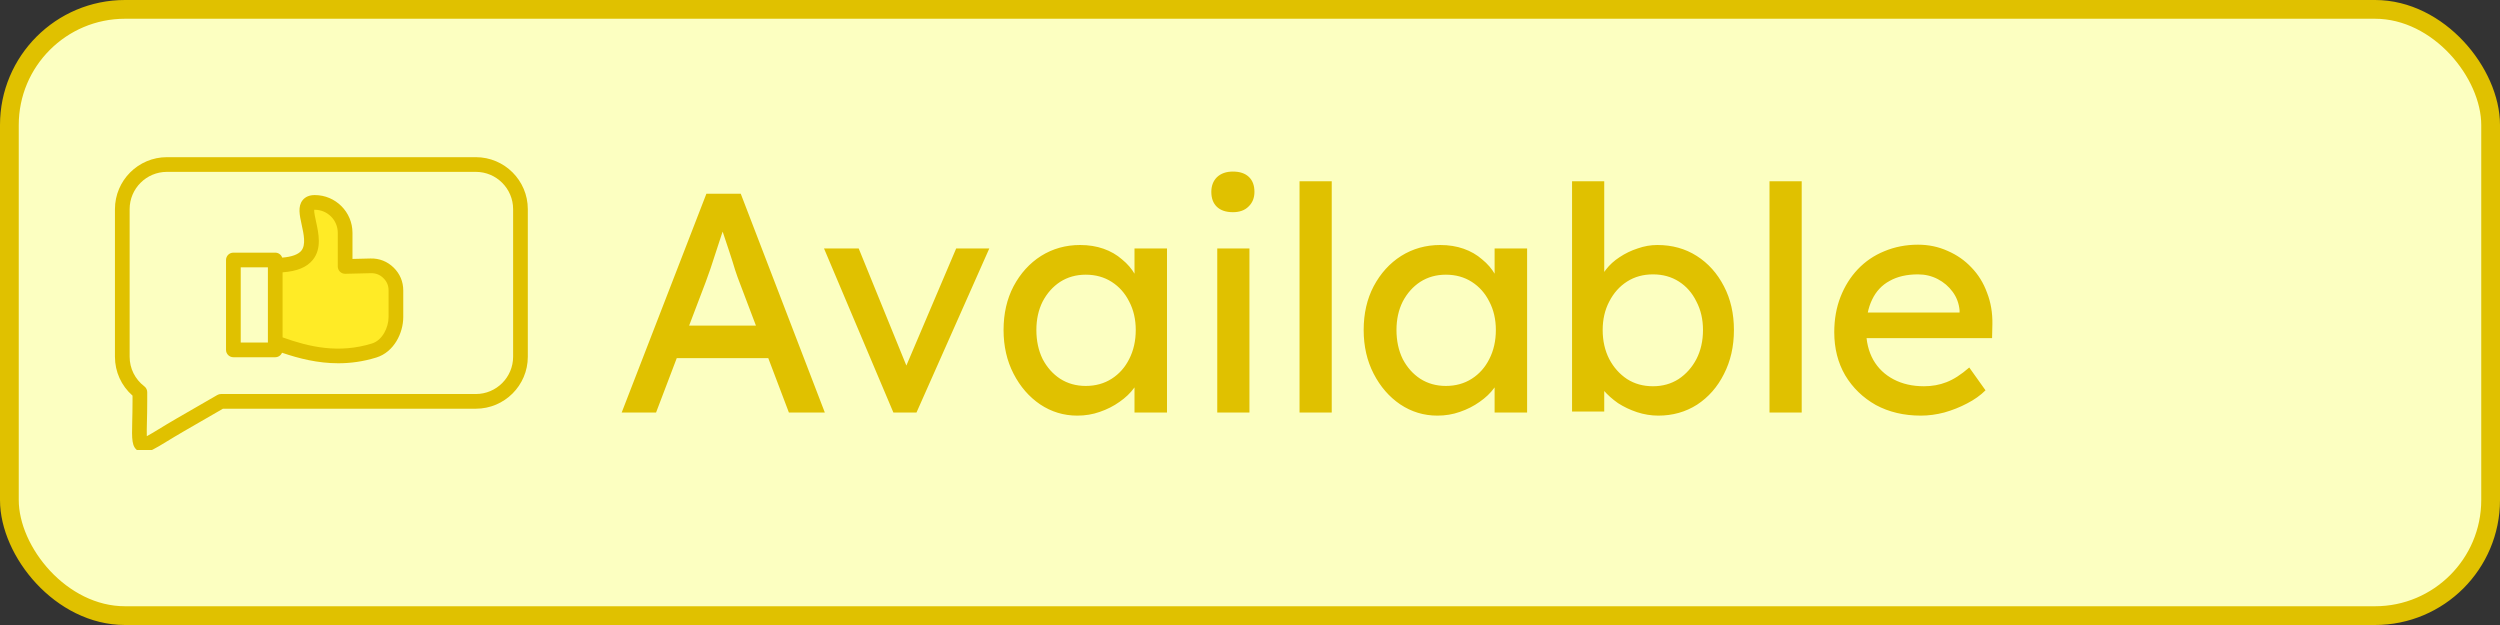 <svg width="400" height="100" viewBox="0 0 400 100" fill="none" xmlns="http://www.w3.org/2000/svg">
<rect x="0" y="0" width="400" height="100" fill="#333333" stroke="none"/>
<rect x="1.5" y="1.5" width="397" height="97" rx="18.5" fill="#FCFFC1"/>
<path d="M99.471 66L113.021 31H118.521L131.971 66H126.221L118.221 44.9C118.121 44.667 117.921 44.1 117.621 43.2C117.354 42.3 117.037 41.3 116.671 40.2C116.304 39.1 115.971 38.1 115.671 37.2C115.371 36.267 115.171 35.667 115.071 35.4L116.221 35.35C116.021 35.917 115.771 36.633 115.471 37.5C115.204 38.367 114.904 39.283 114.571 40.25C114.271 41.217 113.971 42.133 113.671 43C113.371 43.833 113.121 44.533 112.921 45.1L104.971 66H99.471ZM105.471 57.3L107.471 52.1H123.371L125.671 57.3H105.471ZM142.94 66L131.84 39.75H137.39L145.39 59.4L144.44 59.85L152.99 39.75H158.29L146.64 66H142.94ZM172.37 66.5C170.203 66.5 168.22 65.9 166.42 64.7C164.653 63.5 163.237 61.867 162.17 59.8C161.103 57.733 160.57 55.4 160.57 52.8C160.57 50.167 161.103 47.833 162.17 45.8C163.27 43.733 164.737 42.117 166.57 40.95C168.437 39.783 170.52 39.2 172.82 39.2C174.187 39.2 175.437 39.4 176.57 39.8C177.703 40.2 178.687 40.767 179.52 41.5C180.387 42.2 181.087 43.017 181.62 43.95C182.187 44.883 182.537 45.883 182.67 46.95L181.52 46.55V39.75H186.72V66H181.52V59.75L182.72 59.4C182.52 60.3 182.103 61.183 181.47 62.05C180.87 62.883 180.087 63.633 179.12 64.3C178.187 64.967 177.137 65.5 175.97 65.9C174.837 66.3 173.637 66.5 172.37 66.5ZM173.72 61.75C175.287 61.75 176.67 61.367 177.87 60.6C179.07 59.833 180.003 58.783 180.67 57.45C181.37 56.083 181.72 54.533 181.72 52.8C181.72 51.1 181.37 49.583 180.67 48.25C180.003 46.917 179.07 45.867 177.87 45.1C176.67 44.333 175.287 43.95 173.72 43.95C172.187 43.95 170.82 44.333 169.62 45.1C168.453 45.867 167.52 46.917 166.82 48.25C166.153 49.583 165.82 51.1 165.82 52.8C165.82 54.533 166.153 56.083 166.82 57.45C167.52 58.783 168.453 59.833 169.62 60.6C170.82 61.367 172.187 61.75 173.72 61.75ZM194.761 66V39.75H199.911V66H194.761ZM197.261 33.95C196.161 33.95 195.311 33.667 194.711 33.1C194.111 32.533 193.811 31.733 193.811 30.7C193.811 29.733 194.111 28.95 194.711 28.35C195.344 27.75 196.194 27.45 197.261 27.45C198.361 27.45 199.211 27.733 199.811 28.3C200.411 28.867 200.711 29.667 200.711 30.7C200.711 31.667 200.394 32.45 199.761 33.05C199.161 33.65 198.327 33.95 197.261 33.95ZM207.927 66V29H213.077V66H207.927ZM229.987 66.5C227.82 66.5 225.837 65.9 224.037 64.7C222.27 63.5 220.854 61.867 219.787 59.8C218.72 57.733 218.187 55.4 218.187 52.8C218.187 50.167 218.72 47.833 219.787 45.8C220.887 43.733 222.354 42.117 224.187 40.95C226.054 39.783 228.137 39.2 230.437 39.2C231.804 39.2 233.054 39.4 234.187 39.8C235.32 40.2 236.304 40.767 237.137 41.5C238.004 42.2 238.704 43.017 239.237 43.95C239.804 44.883 240.154 45.883 240.287 46.95L239.137 46.55V39.75H244.337V66H239.137V59.75L240.337 59.4C240.137 60.3 239.72 61.183 239.087 62.05C238.487 62.883 237.704 63.633 236.737 64.3C235.804 64.967 234.754 65.5 233.587 65.9C232.454 66.3 231.254 66.5 229.987 66.5ZM231.337 61.75C232.904 61.75 234.287 61.367 235.487 60.6C236.687 59.833 237.62 58.783 238.287 57.45C238.987 56.083 239.337 54.533 239.337 52.8C239.337 51.1 238.987 49.583 238.287 48.25C237.62 46.917 236.687 45.867 235.487 45.1C234.287 44.333 232.904 43.95 231.337 43.95C229.804 43.95 228.437 44.333 227.237 45.1C226.07 45.867 225.137 46.917 224.437 48.25C223.77 49.583 223.437 51.1 223.437 52.8C223.437 54.533 223.77 56.083 224.437 57.45C225.137 58.783 226.07 59.833 227.237 60.6C228.437 61.367 229.804 61.75 231.337 61.75ZM265.328 66.5C264.194 66.5 263.061 66.317 261.928 65.95C260.828 65.583 259.811 65.1 258.878 64.5C257.978 63.867 257.211 63.183 256.578 62.45C255.978 61.683 255.578 60.917 255.378 60.15L256.678 59.45V65.85H251.528V29H256.678V45.75L255.878 45.3C256.044 44.533 256.411 43.8 256.978 43.1C257.544 42.367 258.261 41.717 259.128 41.15C260.028 40.55 260.994 40.083 262.028 39.75C263.061 39.383 264.111 39.2 265.178 39.2C267.544 39.2 269.644 39.783 271.478 40.95C273.311 42.117 274.761 43.733 275.828 45.8C276.894 47.833 277.428 50.167 277.428 52.8C277.428 55.433 276.894 57.783 275.828 59.85C274.794 61.917 273.361 63.55 271.528 64.75C269.694 65.917 267.628 66.5 265.328 66.5ZM264.478 61.8C266.011 61.8 267.378 61.417 268.578 60.65C269.778 59.85 270.728 58.783 271.428 57.45C272.128 56.083 272.478 54.533 272.478 52.8C272.478 51.1 272.128 49.583 271.428 48.25C270.761 46.883 269.828 45.817 268.628 45.05C267.428 44.283 266.044 43.9 264.478 43.9C262.911 43.9 261.528 44.283 260.328 45.05C259.128 45.817 258.178 46.883 257.478 48.25C256.778 49.583 256.428 51.1 256.428 52.8C256.428 54.533 256.778 56.083 257.478 57.45C258.178 58.783 259.128 59.85 260.328 60.65C261.528 61.417 262.911 61.8 264.478 61.8ZM283.122 66V29H288.272V66H283.122ZM307.332 66.5C304.632 66.5 302.232 65.933 300.132 64.8C298.066 63.633 296.432 62.05 295.232 60.05C294.066 58.05 293.482 55.75 293.482 53.15C293.482 51.083 293.816 49.2 294.482 47.5C295.149 45.8 296.066 44.333 297.232 43.1C298.432 41.833 299.849 40.867 301.482 40.2C303.149 39.5 304.949 39.15 306.882 39.15C308.582 39.15 310.166 39.483 311.632 40.15C313.099 40.783 314.366 41.667 315.432 42.8C316.532 43.933 317.366 45.283 317.932 46.85C318.532 48.383 318.816 50.067 318.782 51.9L318.732 54.1H297.282L296.132 50H314.282L313.532 50.85V49.65C313.432 48.55 313.066 47.567 312.432 46.7C311.799 45.833 310.999 45.15 310.032 44.65C309.066 44.15 308.016 43.9 306.882 43.9C305.082 43.9 303.566 44.25 302.332 44.95C301.099 45.617 300.166 46.617 299.532 47.95C298.899 49.25 298.582 50.867 298.582 52.8C298.582 54.633 298.966 56.233 299.732 57.6C300.499 58.933 301.582 59.967 302.982 60.7C304.382 61.433 305.999 61.8 307.832 61.8C309.132 61.8 310.332 61.583 311.432 61.15C312.566 60.717 313.782 59.933 315.082 58.8L317.682 62.45C316.882 63.25 315.899 63.95 314.732 64.55C313.599 65.15 312.382 65.633 311.082 66C309.816 66.333 308.566 66.5 307.332 66.5Z" fill="#E0C100"/>
<g clip-path="url(#clip0_2974_372)">
<path fill-rule="evenodd" clip-rule="evenodd" d="M22.773 64.219V62.749C22.772 62.689 22.759 62.63 22.732 62.577C22.706 62.523 22.667 62.476 22.62 62.44C20.936 61.154 19.959 59.198 19.959 57.08V33.462C19.959 29.741 22.984 26.715 26.706 26.715H76.135C79.857 26.715 82.882 29.741 82.882 33.462V57.08C82.882 60.801 79.857 63.827 76.135 63.827H35.355C35.287 63.827 35.218 63.846 35.159 63.88L28.671 67.625C27.717 68.175 26.776 68.744 25.837 69.318C25.189 69.714 24.526 70.131 23.852 70.484L22.757 71.058L22.706 69.821C22.675 69.063 22.704 68.281 22.724 67.521C22.751 66.419 22.773 65.32 22.773 64.219ZM108.616 109.667C108.52 109.741 108.463 109.857 108.463 109.978V111.448C108.463 112.549 108.485 113.649 108.512 114.75C108.532 115.51 108.561 116.292 108.53 117.051L108.479 118.287L107.384 117.713C106.712 117.36 106.047 116.943 105.399 116.547C104.458 115.973 103.517 115.405 102.563 114.854L96.075 111.109C96.014 111.074 95.947 111.056 95.879 111.056H55.099C51.377 111.056 48.352 108.03 48.352 104.309V80.694C48.352 76.972 51.377 73.945 55.099 73.945H104.529C108.25 73.945 111.276 76.972 111.276 80.694V104.309C111.278 106.427 110.296 108.379 108.616 109.667Z" fill="#FCFFC1"/>
<path fill-rule="evenodd" clip-rule="evenodd" d="M37.732 41.991H43.647V55.591H37.732V41.991Z" fill="#FCFFC1"/>
<path fill-rule="evenodd" clip-rule="evenodd" d="M62.955 46.472V50.727C62.955 52.732 61.767 55.083 59.751 55.706C57.176 56.502 54.571 56.733 51.894 56.441C49.504 56.182 47.205 55.528 44.95 54.717L44.43 54.531V42.837L45.161 42.786C46.664 42.683 48.444 42.324 49.441 41.086C50.683 39.543 50.186 37.37 49.8 35.616C49.67 35.024 49.441 34.093 49.486 33.504L49.537 32.845L50.194 32.785C50.248 32.779 50.303 32.777 50.358 32.777C52.821 32.777 54.826 34.781 54.826 37.245V42.632C54.826 42.737 54.869 42.839 54.944 42.912C55.02 42.986 55.122 43.026 55.226 43.022L59.318 42.924C60.311 42.9 61.171 43.237 61.883 43.933C62.596 44.629 62.955 45.477 62.955 46.472ZM92.614 83.615C94.628 84.239 95.818 86.59 95.818 88.593V92.847C95.818 93.843 95.461 94.691 94.748 95.387C94.038 96.081 93.174 96.418 92.183 96.394L88.095 96.296C87.991 96.294 87.885 96.33 87.807 96.406C87.73 96.48 87.689 96.582 87.689 96.688V102.073C87.689 104.538 85.686 106.541 83.221 106.541C83.174 106.541 83.127 106.539 83.08 106.537L82.398 106.496L82.347 105.814C82.302 105.224 82.531 104.297 82.661 103.706C83.047 101.95 83.543 99.781 82.3 98.234C81.305 96.996 79.521 96.637 78.02 96.533L77.291 96.482V84.793L77.811 84.607C80.066 83.796 82.365 83.139 84.756 82.881C87.432 82.589 90.037 82.82 92.614 83.615Z" fill="#FFEB26"/>
<path fill-rule="evenodd" clip-rule="evenodd" d="M110.493 104.309C110.493 106.175 109.635 107.901 108.14 109.046C107.997 109.155 107.881 109.297 107.801 109.458C107.721 109.62 107.68 109.798 107.679 109.978V111.448C107.679 112.757 107.705 113.872 107.728 114.77C107.748 115.603 107.77 116.453 107.746 117.019C107.244 116.757 106.517 116.312 105.806 115.879C105.04 115.41 104.087 114.83 102.955 114.176L96.466 110.431C96.288 110.327 96.086 110.272 95.879 110.272H55.099C51.81 110.272 49.135 107.597 49.135 104.309V80.694C49.135 77.403 51.81 74.728 55.099 74.728H104.528C107.817 74.728 110.492 77.403 110.492 80.694V104.309H110.493ZM104.528 72.377H55.099C50.513 72.377 46.784 76.108 46.784 80.694V104.309C46.784 108.895 50.515 112.624 55.099 112.624H95.563L101.777 116.212C102.884 116.853 103.825 117.425 104.579 117.885C106.353 118.967 107.405 119.61 108.271 119.61C108.563 119.61 108.836 119.537 109.106 119.381C110.174 118.763 110.145 117.494 110.076 114.713C110.055 113.827 110.029 112.728 110.029 111.448V110.535C111.824 108.95 112.843 106.714 112.843 104.309V80.694C112.845 76.108 109.112 72.377 104.528 72.377ZM95.034 92.847V88.593C95.034 86.917 94.042 84.875 92.382 84.364C87.06 82.718 82.365 83.8 78.077 85.342V95.749C80.376 95.91 81.967 96.565 82.914 97.742C84.376 99.559 83.85 101.95 83.429 103.872C83.296 104.48 83.102 105.363 83.131 105.753C83.157 105.755 83.188 105.757 83.223 105.757C85.255 105.757 86.907 104.105 86.907 102.073V96.688C86.907 96.371 87.035 96.067 87.262 95.846C87.489 95.624 87.795 95.508 88.112 95.512L92.204 95.61C92.988 95.628 93.641 95.373 94.203 94.826C94.76 94.278 95.034 93.631 95.034 92.847ZM75.726 96.545V84.515H71.379V96.545H75.726ZM93.076 82.116C87.409 80.364 82.324 81.397 77.985 82.882C77.895 82.669 77.745 82.487 77.552 82.359C77.359 82.231 77.133 82.163 76.901 82.163H70.201C69.553 82.163 69.026 82.689 69.026 83.339V97.721C69.026 98.371 69.553 98.897 70.201 98.897H76.901C77.417 98.897 77.856 98.564 78.013 98.101C79.535 98.221 80.585 98.601 81.079 99.216C81.834 100.155 81.46 101.862 81.13 103.367C80.799 104.875 80.486 106.302 81.285 107.294C81.72 107.835 82.371 108.109 83.223 108.109C86.551 108.109 89.259 105.401 89.259 102.073V97.891L92.147 97.962C93.556 98.001 94.836 97.493 95.843 96.508C96.853 95.524 97.385 94.258 97.385 92.847V88.593C97.385 86.035 95.906 82.99 93.076 82.116ZM62.171 50.727C62.171 52.404 61.179 54.444 59.52 54.958C54.195 56.602 49.502 55.52 45.214 53.98V43.57C47.515 43.411 49.104 42.755 50.05 41.577C51.51 39.763 50.985 37.37 50.566 35.45C50.433 34.84 50.239 33.956 50.268 33.566C50.294 33.564 50.325 33.562 50.36 33.562C52.392 33.562 54.044 35.216 54.044 37.246V42.633C54.044 42.79 54.076 42.946 54.137 43.09C54.198 43.234 54.287 43.365 54.399 43.475C54.511 43.584 54.645 43.67 54.791 43.727C54.937 43.784 55.093 43.812 55.249 43.807L59.341 43.709C60.127 43.692 60.778 43.947 61.34 44.495C61.9 45.042 62.173 45.689 62.173 46.472V50.727H62.171ZM42.863 54.807H38.516V42.775H42.863V54.807ZM59.282 41.358L56.396 41.428V37.246C56.396 33.919 53.688 31.211 50.36 31.211C49.51 31.211 48.859 31.485 48.422 32.026C47.624 33.02 47.936 34.444 48.267 35.953C48.598 37.458 48.973 39.165 48.218 40.104C47.722 40.719 46.672 41.099 45.151 41.219C45.072 40.987 44.922 40.785 44.722 40.642C44.523 40.5 44.284 40.423 44.038 40.423H37.34C36.69 40.423 36.164 40.948 36.164 41.599V55.983C36.164 56.631 36.692 57.158 37.34 57.158H44.038C44.526 57.158 44.944 56.861 45.122 56.437C47.844 57.368 50.858 58.123 54.125 58.123C56.067 58.123 58.101 57.856 60.213 57.203C63.041 56.329 64.522 53.284 64.522 50.727V46.472C64.522 45.063 63.989 43.798 62.98 42.812C61.971 41.826 60.691 41.321 59.282 41.358ZM35.355 63.043H76.135C79.424 63.043 82.098 60.368 82.098 57.08V33.462C82.098 30.174 79.424 27.499 76.135 27.499H26.705C23.417 27.499 20.742 30.174 20.742 33.462V57.08C20.742 58.946 21.601 60.672 23.096 61.816C23.239 61.926 23.355 62.067 23.435 62.229C23.515 62.391 23.556 62.569 23.556 62.749V64.219C23.556 65.526 23.531 66.643 23.507 67.54C23.488 68.373 23.466 69.224 23.49 69.79C23.991 69.528 24.718 69.083 25.43 68.65C26.196 68.181 27.148 67.601 28.281 66.947L34.769 63.202C34.948 63.098 35.149 63.043 35.355 63.043ZM84.45 57.08C84.45 61.666 80.719 65.395 76.135 65.395H35.671L29.457 68.983C28.348 69.624 27.409 70.196 26.654 70.656C24.881 71.738 23.827 72.381 22.962 72.381C22.669 72.381 22.398 72.308 22.126 72.151C21.058 71.534 21.089 70.264 21.156 67.484C21.177 66.598 21.205 65.499 21.205 64.219V63.304C19.408 61.72 18.391 59.484 18.391 57.08V33.462C18.391 28.879 22.122 25.148 26.705 25.148H76.135C80.721 25.148 84.45 28.879 84.45 33.462V57.08Z" fill="#E0C100"/>
</g>
<rect x="1.5" y="1.5" width="397" height="97" rx="18.5" stroke="#E0C100" stroke-width="3"/>
<defs>
<clipPath id="clip0_2974_372">
<rect width="70" height="49" fill="white" transform="translate(16 23)"/>
</clipPath>
</defs>
</svg>
